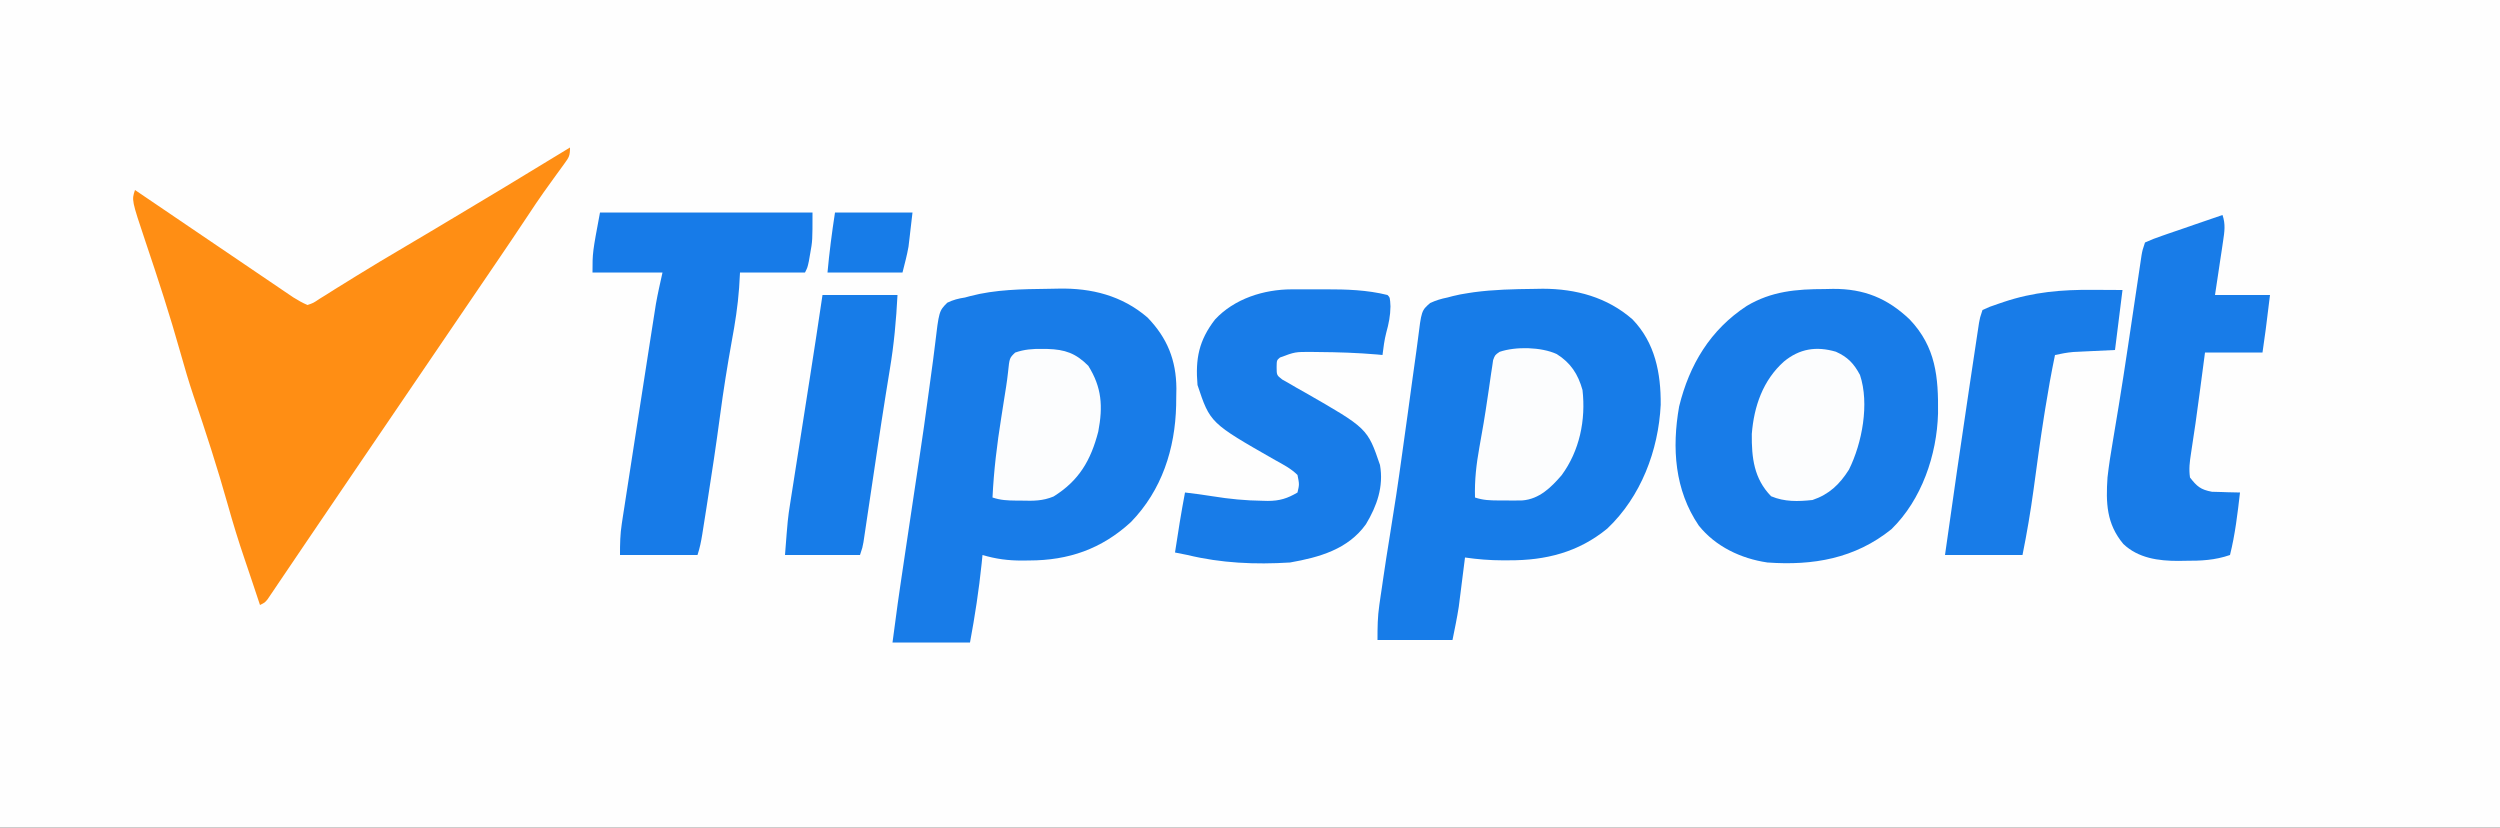 <?xml version="1.0" encoding="UTF-8"?>
<svg version="1.1" xmlns="http://www.w3.org/2000/svg" width="1000" height="331">
<rect width="100%" height="100%" fill="#333333" stroke="none"/>
<path d="M0 0 C330 0 660 0 1000 0 C1000 109.23 1000 218.46 1000 331 C670 331 340 331 0 331 C0 221.77 0 112.54 0 0 Z " fill="#FEFEFE" transform="translate(0,0)"/>
<path d="M0 0 C1.389 -0.018 2.777 -0.043 4.165 -0.077 C17.325 -0.358 29.575 2.721 39.739 11.473 C47.646 19.647 51.207 28.497 51.295 39.835 C51.277 40.932 51.258 42.03 51.239 43.16 C51.226 44.308 51.213 45.455 51.2 46.638 C50.785 64.05 45.465 80.584 33.11 93.293 C21.378 104.078 8.15 108.649 -7.574 108.66 C-8.486 108.673 -9.398 108.685 -10.337 108.697 C-15.998 108.71 -20.831 108.083 -26.261 106.473 C-26.371 107.575 -26.48 108.677 -26.593 109.813 C-27.694 120.479 -29.296 130.93 -31.261 141.473 C-41.491 141.473 -51.721 141.473 -62.261 141.473 C-60.01 124.592 -60.01 124.592 -59.135 118.691 C-59.039 118.039 -58.942 117.386 -58.843 116.714 C-58.532 114.61 -58.219 112.506 -57.906 110.402 C-57.681 108.886 -57.457 107.369 -57.232 105.853 C-56.023 97.688 -54.801 89.525 -53.57 81.363 C-53.07 78.04 -52.57 74.717 -52.07 71.395 C-51.946 70.576 -51.823 69.757 -51.696 68.914 C-50.303 59.658 -48.956 50.4 -47.74 41.119 C-47.185 36.893 -46.604 32.672 -46.019 28.45 C-45.766 26.562 -45.527 24.673 -45.304 22.781 C-43.658 8.868 -43.658 8.868 -40.331 5.545 C-37.933 4.391 -35.885 3.875 -33.261 3.473 C-32.603 3.294 -31.944 3.116 -31.266 2.932 C-21.152 0.258 -10.4 0.129 0 0 Z " fill="#187CE8" transform="translate(419.261,115.527)"/>
<path d="M0 0 C1.87 -0.033 1.87 -0.033 3.778 -0.067 C17.039 -0.036 29.478 3.327 39.621 12.18 C48.686 21.576 51.013 33.764 50.906 46.383 C50.003 64.668 42.962 83.16 29.559 95.848 C17.977 105.37 4.89 108.633 -9.812 108.562 C-10.62 108.566 -11.428 108.57 -12.26 108.574 C-17.385 108.566 -22.302 108.171 -27.375 107.438 C-27.455 108.082 -27.536 108.726 -27.619 109.39 C-27.992 112.365 -28.371 115.339 -28.75 118.312 C-28.876 119.326 -29.003 120.339 -29.133 121.383 C-29.262 122.388 -29.391 123.394 -29.523 124.43 C-29.639 125.341 -29.754 126.252 -29.873 127.191 C-30.56 131.632 -31.494 136.031 -32.375 140.438 C-42.275 140.438 -52.175 140.438 -62.375 140.438 C-62.375 135.405 -62.349 131.254 -61.641 126.41 C-61.478 125.285 -61.316 124.161 -61.148 123.002 C-60.976 121.846 -60.803 120.691 -60.625 119.5 C-60.468 118.41 -60.31 117.32 -60.148 116.197 C-59.321 110.534 -58.452 104.88 -57.524 99.233 C-55.719 88.213 -54.04 77.186 -52.539 66.121 C-51.784 60.555 -51 54.993 -50.211 49.431 C-49.631 45.333 -49.067 41.233 -48.534 37.128 C-48.008 33.08 -47.441 29.039 -46.847 25.001 C-46.631 23.479 -46.428 21.956 -46.241 20.43 C-44.788 8.664 -44.788 8.664 -41.313 5.646 C-38.975 4.571 -36.894 3.932 -34.375 3.438 C-33.666 3.25 -32.958 3.062 -32.228 2.868 C-30.222 2.346 -28.237 2 -26.188 1.688 C-25.404 1.568 -24.62 1.448 -23.812 1.324 C-15.899 0.271 -7.975 0.081 0 0 Z " fill="#177CE8" transform="translate(613.375,115.562)"/>
<path d="M0 0 C0 3.332 -0.384 3.899 -2.273 6.484 C-2.763 7.164 -3.252 7.843 -3.757 8.543 C-4.291 9.271 -4.825 10 -5.375 10.75 C-6.495 12.306 -7.614 13.863 -8.73 15.422 C-9.568 16.589 -9.568 16.589 -10.423 17.779 C-12.576 20.811 -14.642 23.895 -16.688 27 C-21.091 33.662 -25.568 40.273 -30.062 46.875 C-30.79 47.944 -31.518 49.014 -32.268 50.115 C-33.766 52.315 -35.264 54.514 -36.762 56.714 C-40.344 61.974 -43.922 67.237 -47.5 72.5 C-48.917 74.583 -50.333 76.667 -51.75 78.75 C-52.802 80.297 -52.802 80.297 -53.875 81.875 C-60.25 91.25 -60.25 91.25 -62.375 94.374 C-63.793 96.46 -65.211 98.546 -66.629 100.632 C-70.146 105.803 -73.662 110.974 -77.18 116.145 C-78.578 118.201 -79.977 120.256 -81.375 122.312 C-82.415 123.841 -82.415 123.841 -83.476 125.401 C-87.677 131.579 -91.874 137.76 -96.067 143.944 C-99.264 148.66 -102.465 153.374 -105.667 158.087 C-108.124 161.706 -110.573 165.33 -113.02 168.957 C-114.2 170.701 -115.381 172.444 -116.562 174.188 C-117.358 175.373 -117.358 175.373 -118.169 176.582 C-118.651 177.291 -119.133 178 -119.629 178.73 C-120.249 179.649 -120.249 179.649 -120.881 180.587 C-122 182 -122 182 -124 183 C-124.303 182.091 -124.606 181.182 -124.918 180.246 C-125.118 179.647 -125.317 179.048 -125.523 178.431 C-125.974 177.079 -126.424 175.726 -126.873 174.374 C-127.98 171.045 -129.096 167.72 -130.234 164.402 C-132.637 157.357 -134.803 150.291 -136.812 143.125 C-140.957 128.358 -145.685 113.768 -150.625 99.25 C-152.532 93.586 -154.199 87.878 -155.812 82.125 C-160.016 67.149 -164.839 52.362 -169.812 37.625 C-175.353 21.059 -175.353 21.059 -174 17 C-173.346 17.445 -172.691 17.889 -172.017 18.347 C-165.551 22.74 -159.083 27.129 -152.614 31.515 C-148.777 34.116 -144.942 36.718 -141.107 39.321 C-136.902 42.175 -132.695 45.027 -128.488 47.877 C-126.831 48.999 -125.176 50.122 -123.52 51.247 C-121.182 52.835 -118.841 54.42 -116.5 56.004 C-115.8 56.48 -115.1 56.956 -114.379 57.447 C-113.728 57.887 -113.077 58.327 -112.406 58.78 C-111.842 59.162 -111.278 59.544 -110.697 59.938 C-108.831 61.106 -107.033 62.148 -105 63 C-102.638 62.191 -102.638 62.191 -100.266 60.582 C-99.316 59.997 -98.366 59.412 -97.387 58.809 C-96.352 58.15 -95.316 57.491 -94.25 56.812 C-92.574 55.775 -90.897 54.738 -89.219 53.704 C-88.026 52.967 -86.834 52.228 -85.643 51.487 C-79.168 47.462 -72.607 43.583 -66.041 39.706 C-62.63 37.69 -59.223 35.668 -55.816 33.645 C-55.152 33.25 -54.487 32.856 -53.803 32.449 C-35.795 21.754 -17.875 10.916 0 0 Z " fill="#FF8E14" transform="translate(228,59)"/>
<path d="M0 0 C1.107 -0.024 2.215 -0.049 3.355 -0.074 C15.774 -0.118 25.05 3.655 33.996 12.152 C44.522 23.222 45.504 35.264 45.34 49.734 C44.896 66.322 38.793 84.276 26.688 96.062 C12.104 107.809 -4.639 110.683 -22.875 109.375 C-33.427 107.849 -43.667 103 -50.379 94.582 C-60.009 80.376 -61.165 63.634 -58.223 46.961 C-54.115 30.214 -45.763 16.323 -31.215 6.773 C-21.295 0.845 -11.327 0.013 0 0 Z " fill="#187CE8" transform="translate(729.875,115.625)"/>
<path d="M0 0 C1.074 -0.003 1.074 -0.003 2.171 -0.006 C3.679 -0.007 5.188 -0.004 6.696 0.005 C8.965 0.016 11.233 0.005 13.502 -0.008 C21.889 -0.016 30.107 0.226 38.301 2.266 C39.301 3.266 39.301 3.266 39.488 6.828 C39.449 10.525 38.803 13.753 37.812 17.301 C37.041 20.263 36.68 23.231 36.301 26.266 C35.545 26.193 34.79 26.121 34.012 26.047 C26.249 25.392 18.527 25.13 10.738 25.078 C9.787 25.065 8.835 25.052 7.855 25.039 C1.348 25.013 1.348 25.013 -4.699 27.266 C-6.01 28.371 -6.01 28.371 -6.047 31.121 C-6.032 34.332 -6.032 34.332 -3.82 36.066 C-2.935 36.565 -2.049 37.064 -1.137 37.578 C-0.138 38.163 0.861 38.749 1.891 39.352 C3.016 39.983 4.141 40.615 5.301 41.266 C30.289 55.592 30.289 55.592 35.301 70.266 C36.81 78.882 34.091 86.62 29.676 93.953 C22.527 103.986 10.981 107.215 -0.699 109.266 C-14.618 110.125 -28.147 109.552 -41.699 106.266 C-43.364 105.925 -45.031 105.589 -46.699 105.266 C-45.5 97.238 -44.202 89.242 -42.699 81.266 C-39.001 81.709 -35.322 82.161 -31.648 82.777 C-24.984 83.861 -18.443 84.495 -11.699 84.578 C-10.994 84.596 -10.288 84.613 -9.561 84.631 C-4.87 84.626 -1.72 83.647 2.301 81.266 C3.055 78.022 3.055 78.022 2.301 74.266 C-0.293 71.658 -3.505 70.048 -6.699 68.266 C-32.634 53.461 -32.634 53.461 -37.699 38.266 C-38.588 27.742 -37.147 20.434 -30.699 12.078 C-22.952 3.713 -11.119 0.019 0 0 Z " fill="#187CE8" transform="translate(516.699,115.734)"/>
<path d="M0 0 C28.05 0 56.1 0 85 0 C85 11.299 85 11.299 84.062 16.5 C83.888 17.5 83.714 18.501 83.535 19.531 C83 22 83 22 82 24 C73.42 24 64.84 24 56 24 C55.883 26.03 55.765 28.061 55.645 30.152 C55.125 37.402 54.015 44.423 52.688 51.562 C50.936 61.333 49.367 71.098 48.062 80.938 C46.475 92.861 44.685 104.744 42.812 116.625 C42.68 117.472 42.547 118.32 42.411 119.193 C42.033 121.6 41.652 124.007 41.27 126.414 C41.156 127.138 41.043 127.861 40.926 128.607 C40.459 131.512 39.933 134.202 39 137 C28.77 137 18.54 137 8 137 C8 132.45 8.055 128.766 8.731 124.392 C8.892 123.333 9.053 122.274 9.219 121.182 C9.397 120.048 9.575 118.914 9.758 117.746 C9.941 116.548 10.125 115.35 10.314 114.116 C10.81 110.888 11.311 107.662 11.814 104.436 C12.334 101.095 12.848 97.754 13.364 94.413 C14.382 87.814 15.408 81.217 16.436 74.619 C16.954 71.297 17.469 67.975 17.983 64.652 C18.674 60.185 19.368 55.718 20.066 51.252 C20.311 49.686 20.555 48.119 20.798 46.552 C21.132 44.407 21.47 42.262 21.809 40.117 C21.992 38.948 22.176 37.779 22.365 36.574 C23.114 32.357 24.071 28.18 25 24 C15.76 24 6.52 24 -3 24 C-3 16 -3 16 0 0 Z " fill="#177BE8" transform="translate(240,85)"/>
<path d="M0 0 C1.273 3.695 0.796 6.69 0.223 10.516 C0.039 11.766 -0.145 13.016 -0.334 14.305 C-0.533 15.607 -0.732 16.909 -0.938 18.25 C-1.135 19.581 -1.333 20.911 -1.529 22.242 C-2.013 25.496 -2.505 28.748 -3 32 C4.26 32 11.52 32 19 32 C18.536 35.743 18.536 35.743 18.062 39.562 C17.967 40.334 17.872 41.106 17.774 41.901 C17.656 42.849 17.656 42.849 17.535 43.816 C17.457 44.45 17.378 45.084 17.297 45.737 C16.891 48.828 16.441 51.913 16 55 C8.41 55 0.82 55 -7 55 C-7.266 57.015 -7.531 59.03 -7.805 61.105 C-8.069 63.105 -8.334 65.104 -8.599 67.103 C-8.78 68.469 -8.96 69.836 -9.14 71.202 C-10.201 79.257 -11.322 87.297 -12.594 95.322 C-13.117 98.776 -13.507 101.526 -13 105 C-10.232 108.579 -8.729 109.863 -4.23 110.707 C-2.884 110.766 -1.536 110.801 -0.188 110.812 C0.505 110.838 1.198 110.863 1.912 110.889 C3.607 110.947 5.304 110.977 7 111 C6.027 119.435 5.063 127.748 3 136 C-3.019 138.093 -8.532 138.334 -14.875 138.312 C-15.817 138.329 -16.76 138.345 -17.73 138.361 C-25.61 138.367 -33.673 137.271 -39.648 131.613 C-46.441 123.505 -46.669 115.118 -46 105 C-45.458 100.185 -44.715 95.426 -43.892 90.651 C-43.192 86.585 -42.531 82.513 -41.863 78.441 C-41.717 77.559 -41.571 76.676 -41.421 75.766 C-40.165 68.134 -39 60.489 -37.855 52.84 C-37.675 51.637 -37.495 50.433 -37.31 49.193 C-36.589 44.366 -35.869 39.538 -35.153 34.71 C-34.65 31.323 -34.143 27.937 -33.637 24.551 C-33.411 23.016 -33.411 23.016 -33.18 21.45 C-33.039 20.51 -32.898 19.571 -32.753 18.603 C-32.57 17.372 -32.57 17.372 -32.384 16.117 C-32 14 -32 14 -31 11 C-28.699 9.95 -26.509 9.1 -24.121 8.301 C-23.434 8.061 -22.748 7.821 -22.04 7.574 C-19.843 6.809 -17.641 6.061 -15.438 5.312 C-13.948 4.797 -12.459 4.281 -10.971 3.764 C-7.318 2.497 -3.66 1.245 0 0 Z " fill="#187CE8" transform="translate(889,86)"/>
<path d="M0 0 C3.939 0.021 7.879 0.041 11.938 0.062 C10.947 7.982 9.957 15.902 8.938 24.062 C-0.25 24.5 -0.25 24.5 -3.118 24.631 C-3.877 24.669 -4.636 24.707 -5.418 24.746 C-6.573 24.801 -6.573 24.801 -7.751 24.857 C-10.241 25.078 -12.621 25.532 -15.062 26.062 C-16.532 33.141 -17.801 40.236 -18.938 47.375 C-19.108 48.441 -19.279 49.507 -19.455 50.605 C-20.99 60.328 -22.311 70.076 -23.624 79.83 C-24.826 88.646 -26.301 97.341 -28.062 106.062 C-38.292 106.062 -48.523 106.062 -59.062 106.062 C-55.899 83.594 -52.659 61.138 -49.287 38.7 C-48.929 36.316 -48.572 33.932 -48.215 31.548 C-47.713 28.189 -47.207 24.831 -46.699 21.473 C-46.548 20.462 -46.398 19.451 -46.242 18.41 C-46.101 17.483 -45.96 16.557 -45.815 15.602 C-45.693 14.794 -45.572 13.985 -45.446 13.153 C-45.062 11.062 -45.062 11.062 -44.062 8.062 C-41.184 6.746 -41.184 6.746 -37.5 5.5 C-36.861 5.283 -36.222 5.066 -35.564 4.843 C-23.654 0.857 -12.496 -0.093 0 0 Z " fill="#187CE8" transform="translate(837.062,115.938)"/>
<path d="M0 0 C9.9 0 19.8 0 30 0 C29.478 10.047 28.604 19.758 26.938 29.688 C26.492 32.435 26.047 35.182 25.605 37.93 C25.484 38.682 25.362 39.434 25.237 40.208 C24.083 47.384 23.001 54.57 21.926 61.758 C21.747 62.954 21.567 64.151 21.383 65.383 C20.657 70.238 19.931 75.092 19.21 79.948 C18.699 83.378 18.186 86.808 17.672 90.238 C17.518 91.281 17.364 92.323 17.205 93.397 C17.061 94.356 16.917 95.314 16.769 96.302 C16.644 97.14 16.519 97.979 16.39 98.842 C16 101 16 101 15 104 C5.1 104 -4.8 104 -15 104 C-13.875 89.376 -13.875 89.376 -12.924 83.324 C-12.77 82.331 -12.77 82.331 -12.613 81.317 C-12.281 79.178 -11.941 77.04 -11.602 74.902 C-11.363 73.377 -11.125 71.852 -10.888 70.326 C-10.265 66.337 -9.637 62.348 -9.007 58.36 C-8.376 54.361 -7.751 50.361 -7.125 46.361 C-6.879 44.792 -6.634 43.223 -6.388 41.654 C-6.268 40.887 -6.148 40.12 -6.025 39.33 C-5.667 37.048 -5.309 34.767 -4.951 32.485 C-3.253 21.664 -1.605 10.836 0 0 Z " fill="#177CE8" transform="translate(329,118)"/>
<path d="M0 0 C4.716 2.124 7.176 4.672 9.645 9.312 C13.468 20.784 10.514 36.542 5.219 47.176 C1.492 53.059 -2.676 57.064 -9.355 59.312 C-15.145 59.936 -20.51 60.09 -25.918 57.812 C-32.784 50.77 -33.723 42.419 -33.637 32.93 C-32.775 21.842 -29.174 11.423 -20.793 3.938 C-14.559 -1.217 -7.848 -2.291 0 0 Z " fill="#FCFDFE" transform="translate(734.355,140.688)"/>
<path d="M0 0 C1.067 0.01 1.067 0.01 2.155 0.021 C9.212 0.237 13.452 1.702 18.5 6.75 C23.93 15.398 24.409 23.015 22.496 33.074 C19.519 44.597 14.757 52.753 4.574 59.055 C0.231 60.828 -3.366 60.808 -8 60.688 C-8.806 60.682 -9.613 60.677 -10.443 60.672 C-13.886 60.626 -16.516 60.536 -19.812 59.438 C-19.287 48.655 -18.016 38.152 -16.312 27.5 C-15.971 25.329 -15.632 23.159 -15.294 20.988 C-14.989 19.037 -14.679 17.087 -14.369 15.137 C-14.075 13.184 -13.791 11.228 -13.591 9.263 C-13.017 3.632 -13.017 3.632 -10.738 1.465 C-7.118 0.194 -3.794 -0.055 0 0 Z " fill="#FCFDFE" transform="translate(416.812,139.562)"/>
<path d="M0 0 C5.594 3.507 8.535 8.031 10.312 14.375 C11.68 26.33 9.155 38.706 1.953 48.473 C-2.292 53.394 -6.945 57.977 -13.726 58.546 C-16.091 58.608 -18.446 58.599 -20.812 58.562 C-21.623 58.562 -22.434 58.561 -23.27 58.561 C-26.736 58.535 -29.366 58.482 -32.688 57.375 C-32.886 50.462 -32.16 44.108 -30.938 37.312 C-30.567 35.205 -30.197 33.097 -29.828 30.988 C-29.638 29.908 -29.448 28.827 -29.252 27.713 C-28.68 24.329 -28.168 20.94 -27.672 17.543 C-27.507 16.447 -27.341 15.35 -27.171 14.221 C-26.853 12.105 -26.549 9.987 -26.259 7.867 C-26.112 6.913 -25.964 5.959 -25.812 4.977 C-25.691 4.134 -25.57 3.292 -25.445 2.424 C-24.688 0.375 -24.688 0.375 -22.843 -0.892 C-16.364 -3.096 -6.17 -2.842 0 0 Z " fill="#FCFDFE" transform="translate(622.688,141.625)"/>
<path d="M0 0 C10.23 0 20.46 0 31 0 C30.711 2.475 30.422 4.95 30.125 7.5 C29.996 8.644 29.996 8.644 29.864 9.811 C29.788 10.44 29.711 11.07 29.633 11.719 C29.559 12.347 29.486 12.976 29.411 13.623 C28.806 17.122 27.861 20.555 27 24 C17.1 24 7.2 24 -3 24 C-2.27 15.971 -1.226 7.969 0 0 Z " fill="#177CE8" transform="translate(334,85)"/>
</svg>
